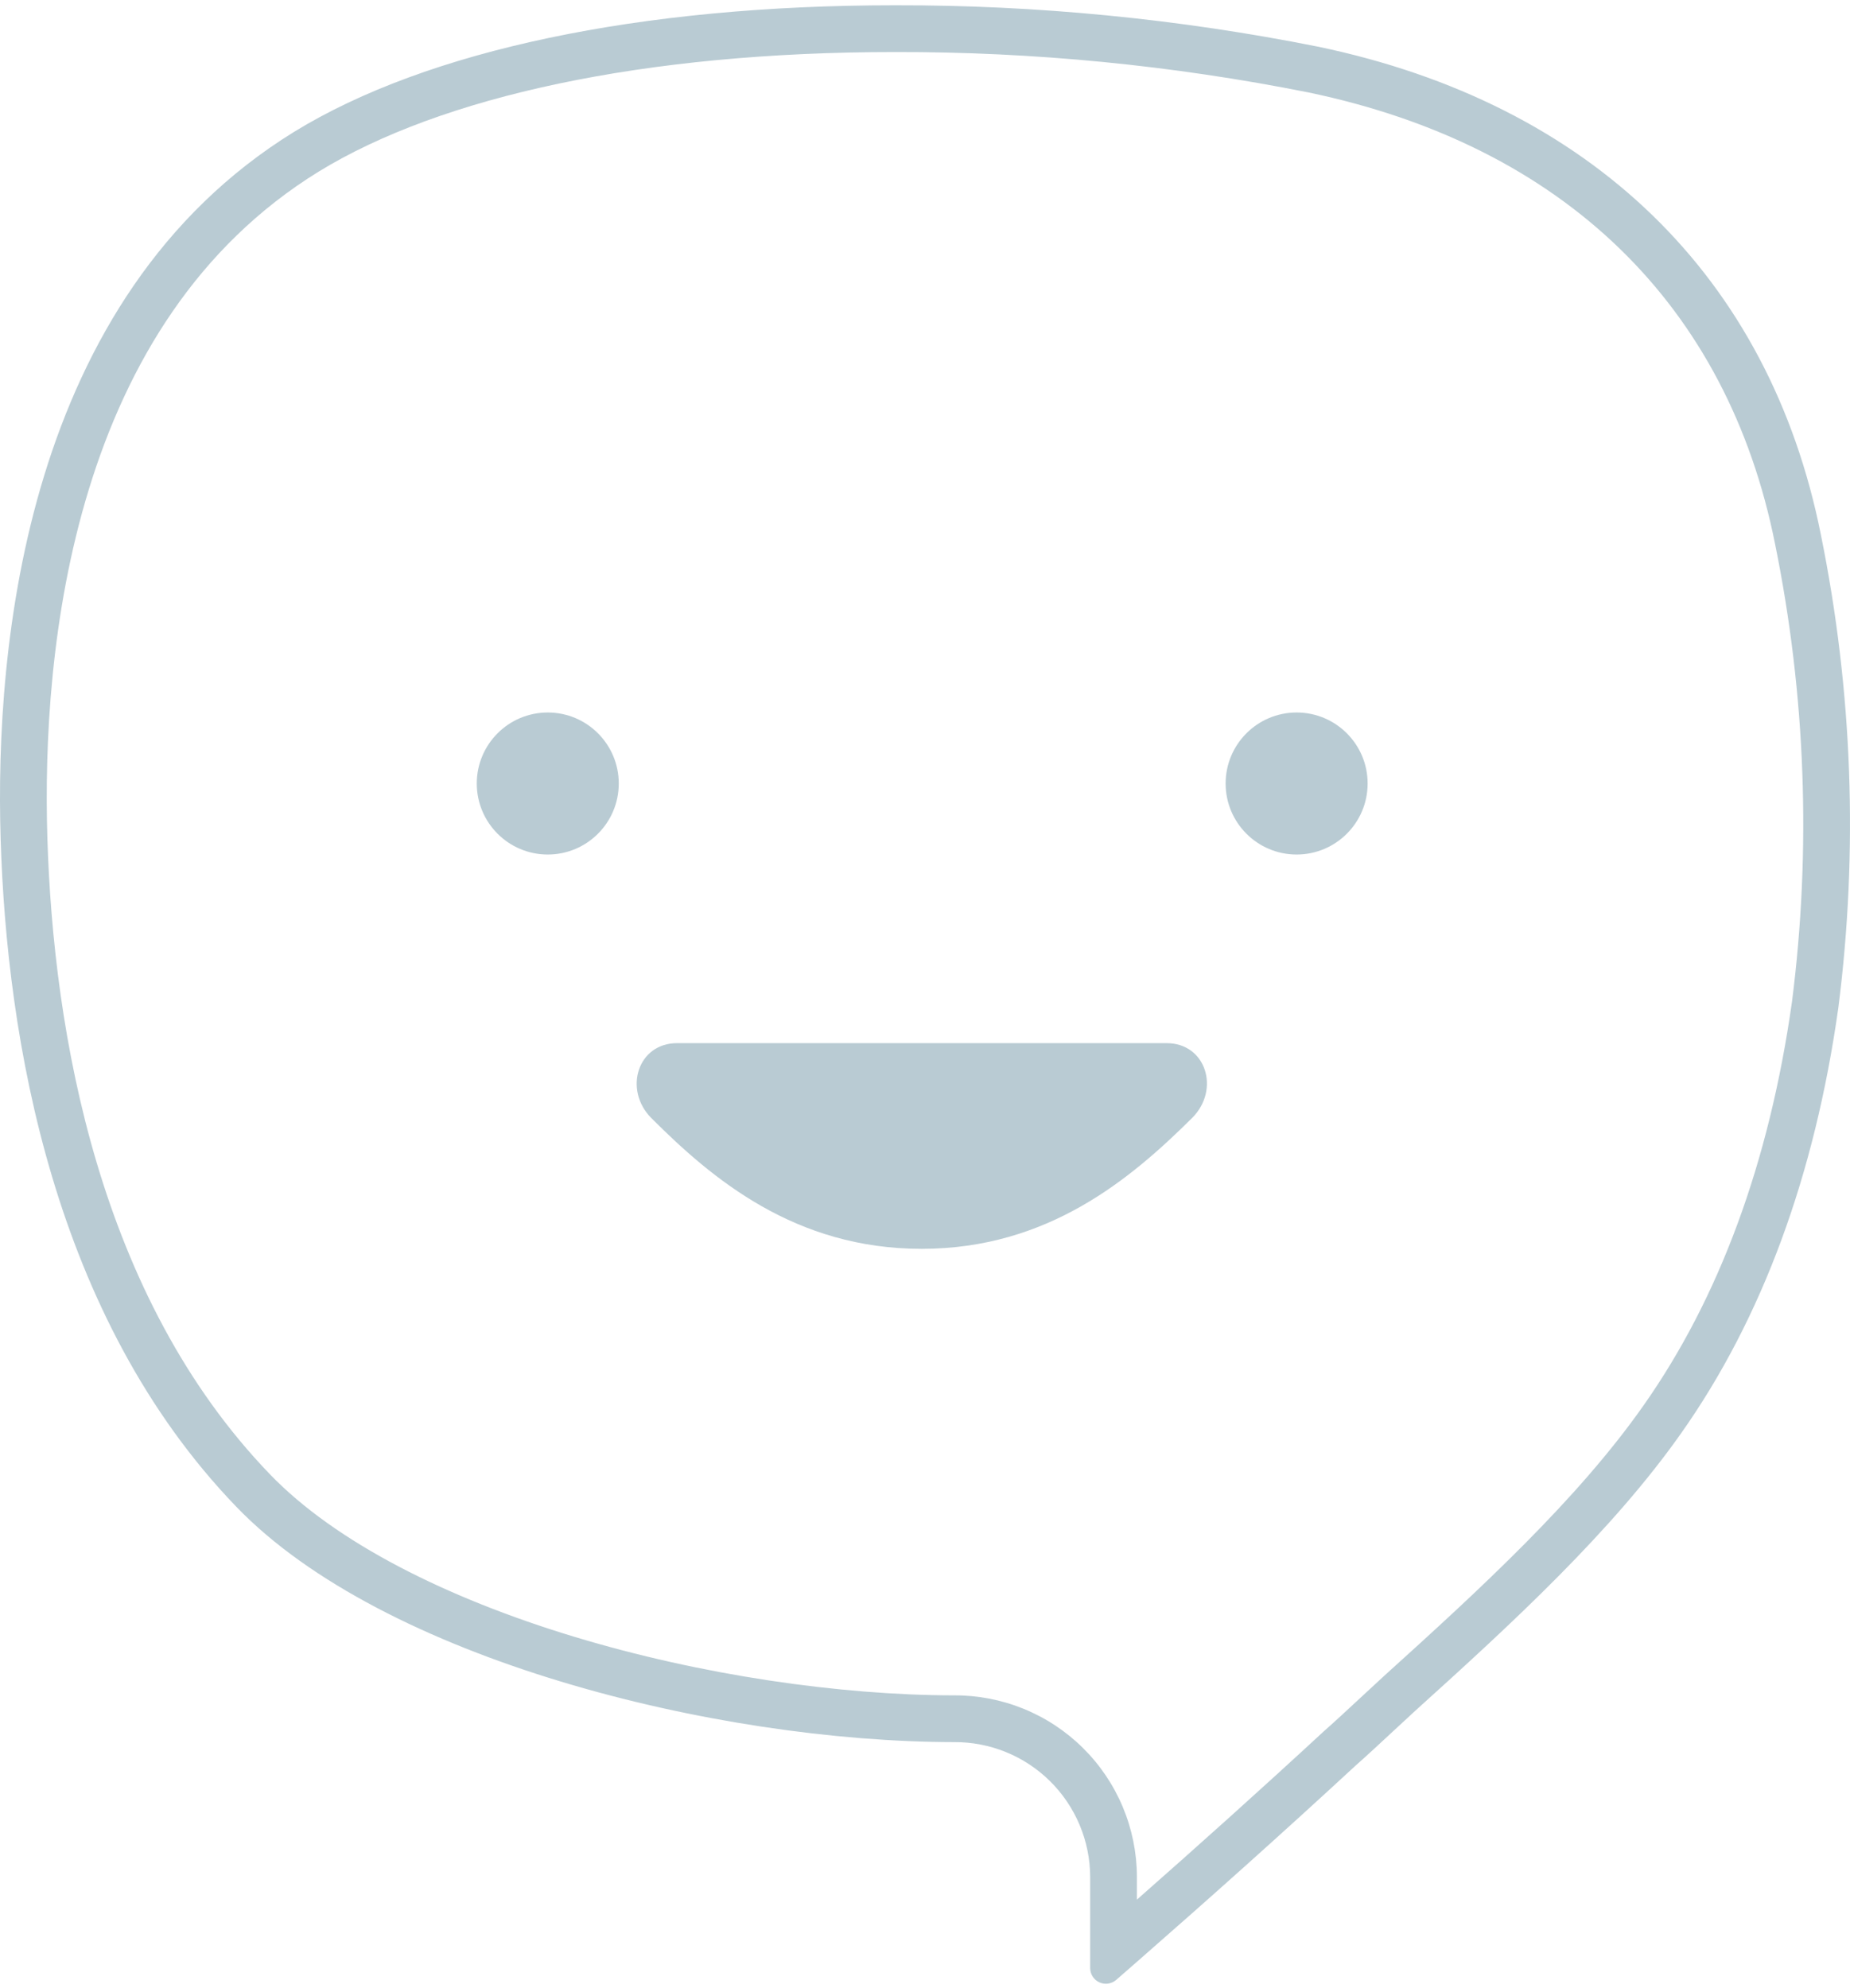 <svg width="256" height="275" viewBox="0 0 256 275" fill="none" xmlns="http://www.w3.org/2000/svg">
<path fill-rule="evenodd" clip-rule="evenodd" d="M150.857 272.287C150.857 272.703 150.976 273.111 151.202 273.462C151.427 273.813 151.748 274.091 152.127 274.264C152.507 274.437 152.927 274.497 153.34 274.438C153.752 274.378 154.139 274.201 154.454 273.928C155.078 273.384 155.705 272.838 156.334 272.289C156.334 272.288 156.335 272.287 156.336 272.287C156.64 272.021 156.945 271.755 157.25 271.488C157.275 271.466 157.3 271.445 157.325 271.423C167.118 262.861 177.393 253.696 187.547 244.31C189.242 242.81 190.966 241.207 192.699 239.595C193.755 238.613 194.815 237.627 195.875 236.659C209.248 224.589 223.079 211.868 232.662 198.254C243.862 182.371 251.128 162.578 254.386 139.429C257.166 117.631 256.35 95.525 251.972 73.99C244.852 38.29 220.134 14.32 182.357 6.451C163.091 2.61 143.491 0.694 123.846 0.73C88.58 0.73 59.131 6.934 40.714 18.231C3.468 41.186 -0.732 89.391 0.089 116.088C0.934 143.702 7.33 182.154 32.7 208.465C53.048 229.586 99.008 240.979 132.005 241.028C134.468 241.008 136.91 241.476 139.192 242.403C141.473 243.33 143.549 244.698 145.301 246.43C147.053 248.161 148.445 250.221 149.398 252.492C150.352 254.763 150.848 257.2 150.857 259.662V272.287ZM157.325 262.819C165.78 255.38 174.515 247.547 183.157 239.56L183.208 239.513L183.261 239.467C184.913 238.005 186.516 236.512 188.194 234.952C189.26 233.96 190.355 232.94 191.512 231.884L191.526 231.87L191.541 231.857C205.002 219.709 218.275 207.455 227.373 194.531L227.376 194.527C237.862 179.657 244.826 160.902 247.975 138.571C250.659 117.487 249.868 96.106 245.634 75.279L245.632 75.267L245.629 75.255C239.056 42.301 216.487 20.176 181.065 12.789C162.228 9.035 143.065 7.163 123.858 7.199L123.846 7.199C89.101 7.199 61.05 13.348 44.103 23.74C27.223 34.146 17.612 50.376 12.31 67.654C6.994 84.977 6.155 102.92 6.554 115.889C7.385 143.046 13.701 179.443 37.356 203.975L37.358 203.977C46.413 213.376 61.759 221.095 79.483 226.458C97.05 231.774 116.151 234.533 131.988 234.559C135.291 234.538 138.566 235.167 141.626 236.411C144.697 237.658 147.491 239.5 149.848 241.83C152.205 244.16 154.079 246.932 155.362 249.988C156.645 253.044 157.312 256.323 157.325 259.637L157.325 259.65V262.819Z" fill="#B9CBD3"/>
<path d="M75.799 118.226C81.225 118.226 85.623 113.827 85.623 108.401C85.623 102.976 81.225 98.577 75.799 98.577C70.373 98.577 65.975 102.976 65.975 108.401C65.975 113.827 70.373 118.226 75.799 118.226Z" fill="#B9CBD3"/>
<path d="M179.425 118.226C184.851 118.226 189.25 113.827 189.25 108.401C189.25 102.976 184.851 98.577 179.425 98.577C174 98.577 169.601 102.976 169.601 108.401C169.601 113.827 174 118.226 179.425 118.226Z" fill="#B9CBD3"/>
<path d="M161.437 144.322H93.694C88.233 144.322 86.25 150.764 90.113 154.671C98.588 163.157 110.05 172.781 127.54 172.781C145.029 172.781 156.491 163.079 164.966 154.671C168.881 150.764 166.898 144.322 161.437 144.322Z" fill="#B9CBD3"/>
</svg>
